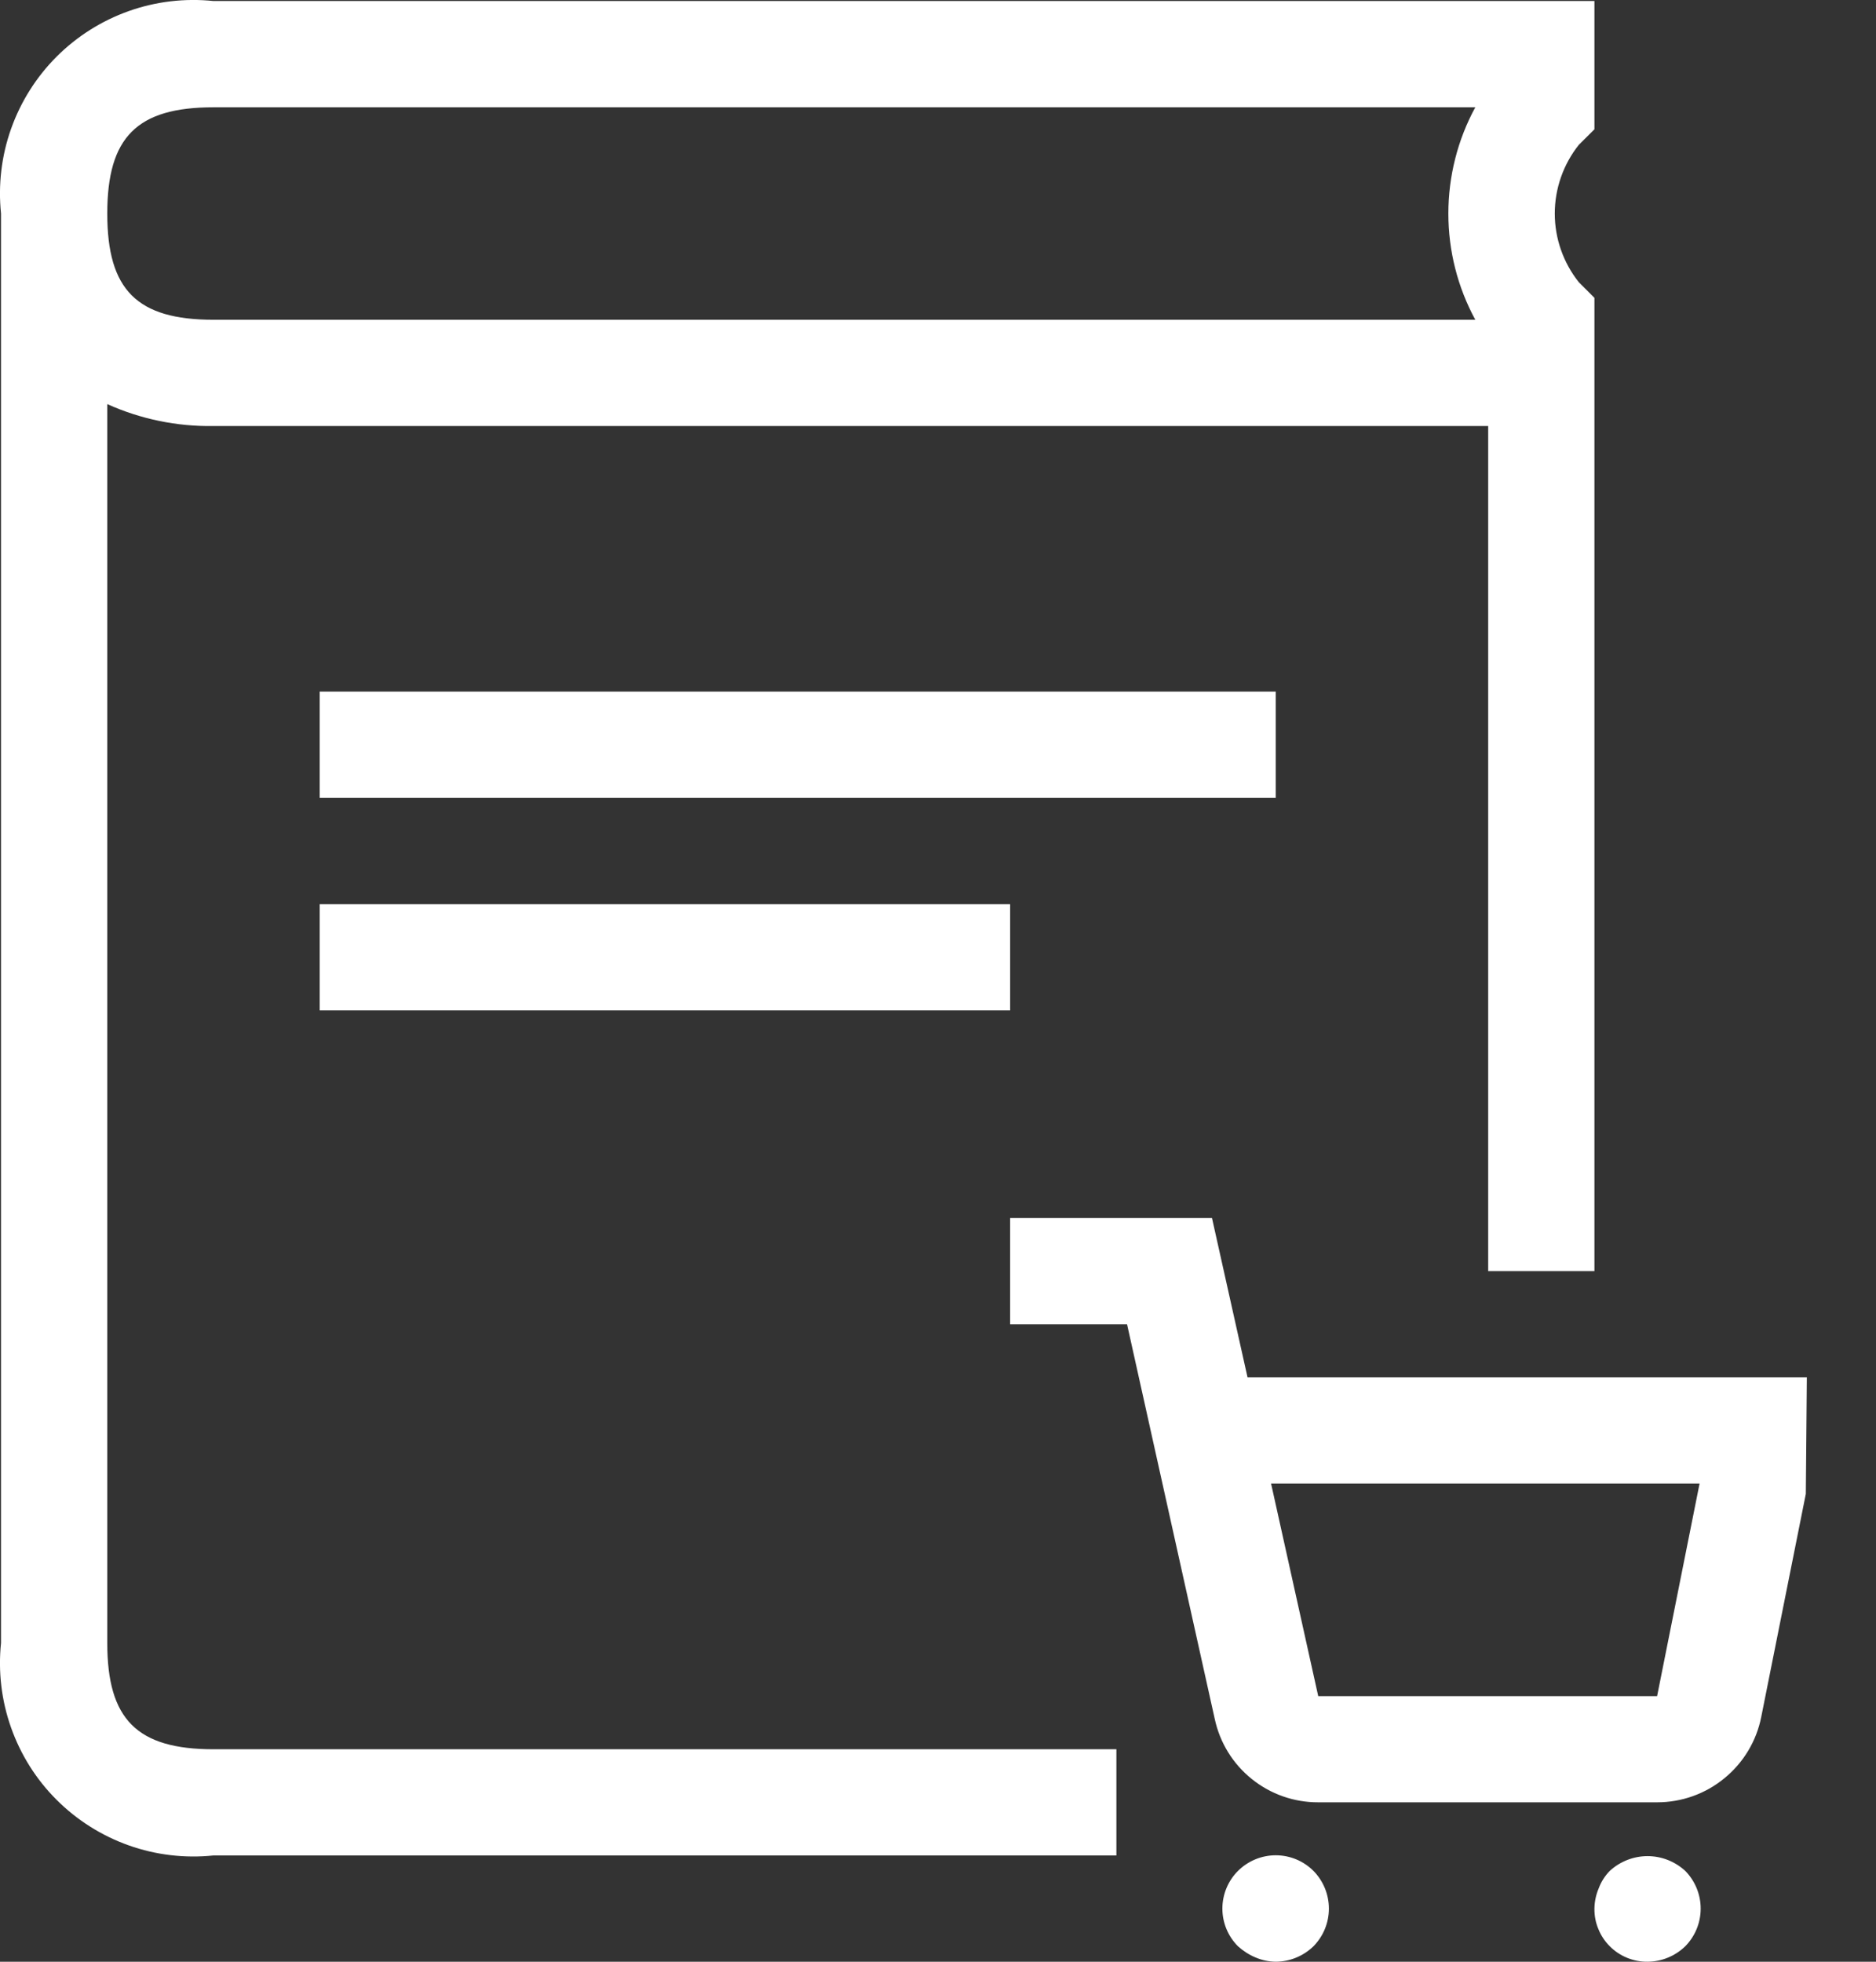 <svg width="22" height="23" viewBox="0 0 22 23" fill="none" xmlns="http://www.w3.org/2000/svg">
<rect x="0" y="0" width="22" height="23" fill="#333333" stroke="none"/>
<path d="M1.258 19.263V4.738C1.649 4.914 2.075 5.002 2.504 4.995H17.452V14.903H18.698V3.492L18.515 3.309C18.333 3.08 18.233 2.796 18.233 2.504C18.233 2.211 18.333 1.927 18.515 1.698L18.698 1.516V0.012H2.504C2.168 -0.023 1.828 0.017 1.51 0.13C1.192 0.243 0.903 0.425 0.664 0.664C0.425 0.903 0.243 1.192 0.13 1.51C0.017 1.828 -0.023 2.168 0.012 2.504V19.263C-0.023 19.599 0.017 19.938 0.13 20.256C0.243 20.575 0.425 20.864 0.664 21.102C0.903 21.341 1.192 21.523 1.51 21.636C1.828 21.749 2.168 21.789 2.504 21.754H13.092V20.509H2.504C1.607 20.509 1.258 20.159 1.258 19.263ZM2.504 1.258H17.301C17.093 1.64 16.985 2.069 16.985 2.504C16.985 2.939 17.093 3.367 17.301 3.749H2.504C1.607 3.749 1.258 3.4 1.258 2.504C1.258 1.607 1.607 1.258 2.504 1.258ZM14.961 9.355H3.749V8.109H14.961V9.355ZM3.749 10.601H11.846V11.846H3.749V10.601ZM14.63 16.149L14.213 14.28H11.846V15.526H13.217L14.246 20.156C14.306 20.433 14.459 20.681 14.68 20.858C14.901 21.036 15.176 21.132 15.459 21.131H19.433C19.721 21.131 20 21.032 20.222 20.849C20.445 20.667 20.598 20.413 20.654 20.131L21.177 17.515L21.189 16.149H14.63ZM19.433 19.886H15.459L14.906 17.394H19.931L19.433 19.886ZM15.403 21.935C15.519 22.053 15.584 22.212 15.584 22.377C15.584 22.543 15.519 22.701 15.403 22.819C15.284 22.934 15.126 22.999 14.961 23C14.879 22.999 14.799 22.982 14.724 22.95C14.649 22.919 14.579 22.874 14.518 22.819C14.401 22.702 14.335 22.543 14.335 22.377C14.335 22.211 14.401 22.052 14.518 21.935C14.636 21.818 14.795 21.752 14.961 21.752C15.127 21.752 15.286 21.818 15.403 21.935ZM19.763 21.935C19.879 22.053 19.944 22.212 19.944 22.377C19.944 22.543 19.879 22.701 19.763 22.819C19.644 22.934 19.486 22.999 19.321 23C19.239 23.001 19.157 22.985 19.081 22.954C19.005 22.923 18.936 22.877 18.878 22.819C18.82 22.761 18.774 22.692 18.744 22.616C18.712 22.541 18.697 22.459 18.698 22.377C18.699 22.296 18.716 22.215 18.748 22.14C18.776 22.064 18.821 21.993 18.878 21.935C18.999 21.824 19.157 21.762 19.321 21.762C19.485 21.762 19.642 21.824 19.763 21.935Z" fill="white"/>
</svg>
